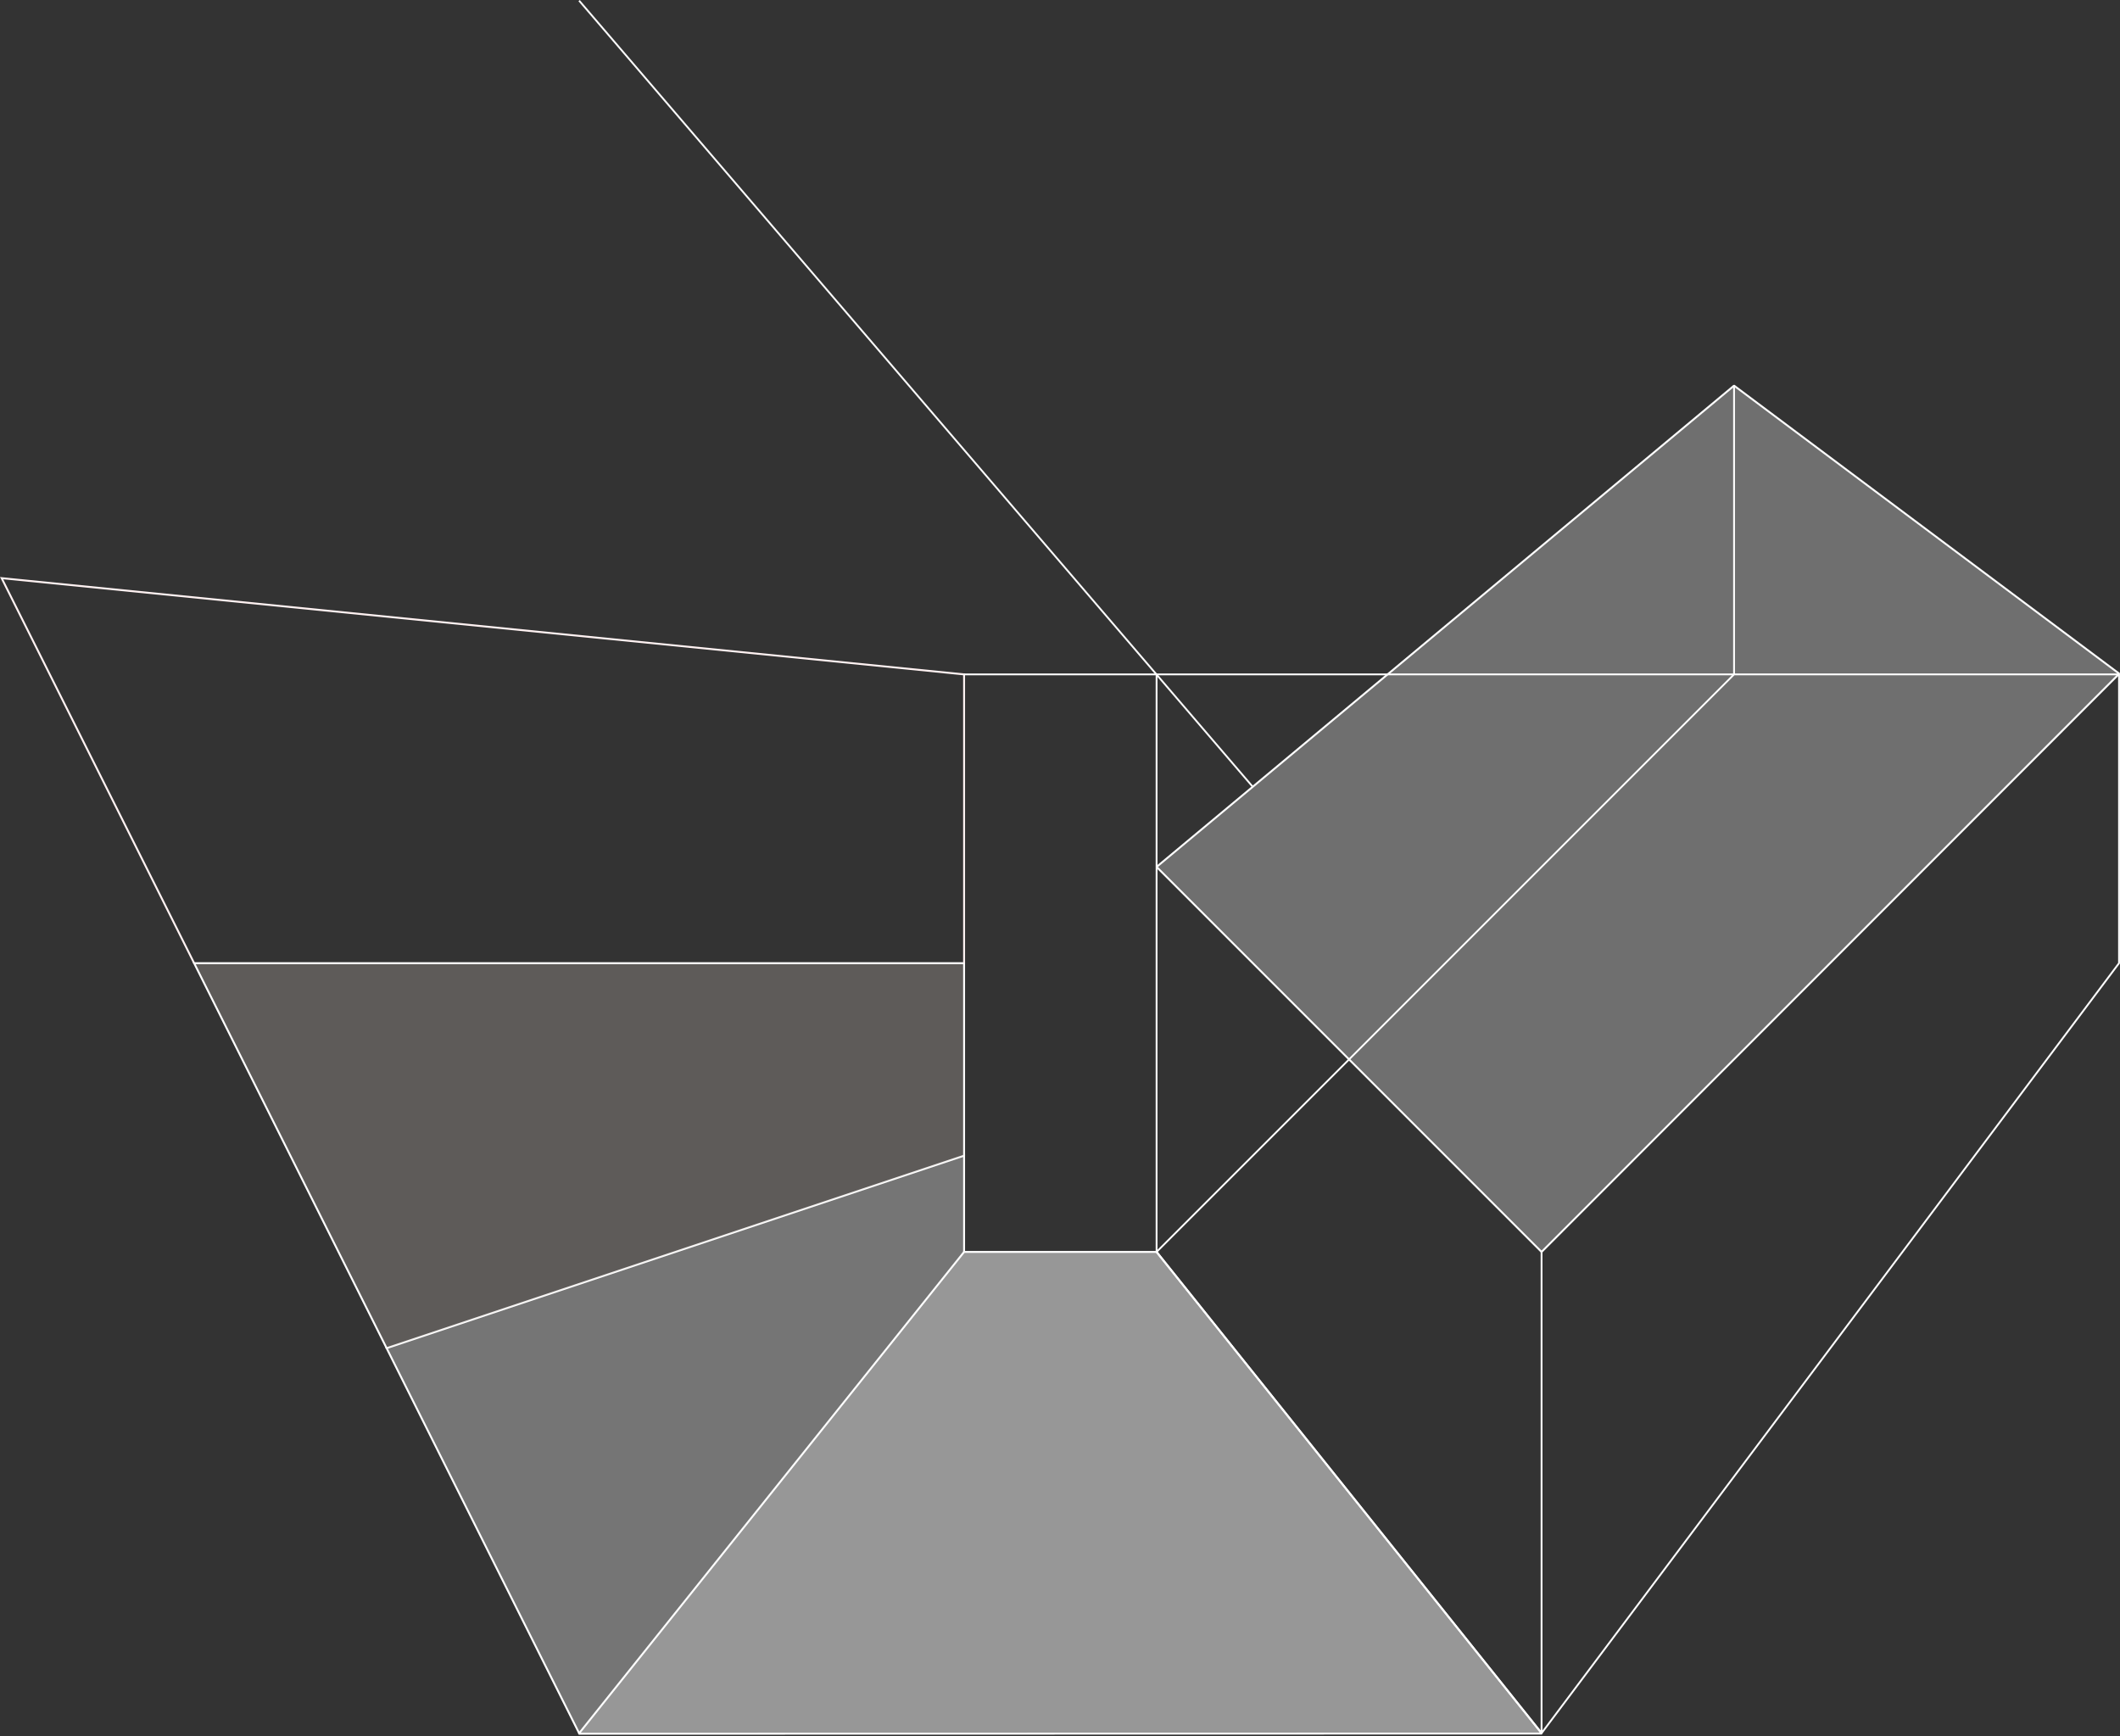 <?xml version="1.0" encoding="UTF-8" standalone="no"?>
<svg
   xmlns:dc="http://purl.org/dc/elements/1.1/"
   xmlns:cc="http://creativecommons.org/ns#"
   xmlns:rdf="http://www.w3.org/1999/02/22-rdf-syntax-ns#"
   xmlns:svg="http://www.w3.org/2000/svg"
   xmlns="http://www.w3.org/2000/svg"
   xmlns:sodipodi="http://sodipodi.sourceforge.net/DTD/sodipodi-0.dtd"
   xmlns:inkscape="http://www.inkscape.org/namespaces/inkscape"
   id="svg4330"
   version="1.1"
   viewBox="0 0 291.4 238.608"
   height="238.608mm"
   width="291.4mm"
   sodipodi:docname="intro1-mobile.svg"
   inkscape:version="0.92.3 (2405546, 2018-03-11)">
  <rect x="0" y="0" width="291.4" height="238.608" fill="#333333" stroke="none"/>
  <sodipodi:namedview
     pagecolor="#ffffff"
     bordercolor="#666666"
     borderopacity="1"
     objecttolerance="10"
     gridtolerance="10"
     guidetolerance="10"
     inkscape:pageopacity="0"
     inkscape:pageshadow="2"
     inkscape:window-width="1920"
     inkscape:window-height="1017"
     id="namedview40"
     showgrid="false"
     inkscape:zoom="0.61942624"
     inkscape:cx="493.90825"
     inkscape:cy="444.78027"
     inkscape:window-x="-8"
     inkscape:window-y="-8"
     inkscape:window-maximized="1"
     inkscape:current-layer="svg4330"
     inkscape:object-paths="true"
     inkscape:snap-global="false" />
  <defs
     id="defs4324" />
  <path
     style="fill:#ffffff;fill-opacity:0.294;stroke:#ffffff;stroke-width:0.25;stroke-linecap:butt;stroke-linejoin:bevel;stroke-miterlimit:4;stroke-dasharray:none;stroke-dashoffset:32.991;stroke-opacity:0.992"
     d="M 79.601,0.086 172.191,108.136"
     id="path905"
     inkscape:connector-curvature="0" />
  <path
     sodipodi:nodetypes="ccccc"
     style="fill:#ffffff;fill-opacity:0.294;stroke:#ffffff;stroke-width:0.265;stroke-linecap:butt;stroke-linejoin:bevel;stroke-miterlimit:4;stroke-dasharray:none;stroke-opacity:0.996"
     d="m 238.351,53.003 -79.375,66.145 52.917,52.917 79.406,-79.469 z"
     id="path908-5"
     inkscape:connector-curvature="0" />
  <path
     style="fill:none;stroke:#ffffff;stroke-width:0.25;stroke-linecap:butt;stroke-linejoin:bevel;stroke-opacity:1;stroke-miterlimit:4;stroke-dasharray:none"
     d="m 211.892,172.065 v 66.146 l 79.375,-105.833 v -39.688 l -132.292,-10e-4 v 79.376 l 79.375,-79.375 v -39.688"
     id="path929"
     inkscape:connector-curvature="0" />
  <path
     style="fill:none;stroke:#ffffff;stroke-width:0.265px;stroke-linecap:butt;stroke-linejoin:miter;stroke-opacity:1"
     d="m 158.976,172.065 52.917,66.146"
     id="path931"
     inkscape:connector-curvature="0" />
  <path
     style="fill:#ffffff;fill-opacity:0.326;stroke:#ffffff;stroke-width:0.265px;stroke-linecap:butt;stroke-linejoin:miter;stroke-opacity:1"
     d="m 132.517,172.065 v 0 -13.229 l -79.375,26.458 26.458,52.917"
     id="path935"
     inkscape:connector-curvature="0" />
  <path
     style="fill:#c8beb7;fill-opacity:0.292;stroke:#ffffff;stroke-width:0.265px;stroke-linecap:butt;stroke-linejoin:miter;stroke-opacity:1"
     d="M 132.517,158.836 V 132.378 H 26.684 l 26.458,52.917"
     id="path937"
     inkscape:connector-curvature="0" />
  <path
     style="fill:none;stroke:#fff2f2;stroke-width:0.265px;stroke-linecap:butt;stroke-linejoin:miter;stroke-opacity:1"
     d="M 132.517,132.378 V 92.69 L 0.226,79.461 26.684,132.378"
     id="path939"
     inkscape:connector-curvature="0" />
  <path
     inkscape:connector-curvature="0"
     style="fill:#ffffff;fill-opacity:0.492;stroke:#ffffff;stroke-width:0.265px;stroke-linecap:butt;stroke-linejoin:bevel;stroke-opacity:1"
     d="m 132.517,172.065 26.458,2.6e-4 52.967,66.196 -132.391,0.028 z"
     id="path2683"
     sodipodi:nodetypes="ccccc" />
  <path
     style="fill:#ffffff;fill-opacity:0.294;stroke:#ffffff;stroke-width:0.25;stroke-linecap:butt;stroke-linejoin:bevel;stroke-miterlimit:4;stroke-dasharray:none;stroke-dashoffset:32.991;stroke-opacity:0.992"
     d="m 132.517,92.69 26.458,-0.001"
     id="path907"
     inkscape:connector-curvature="0" />
</svg>
